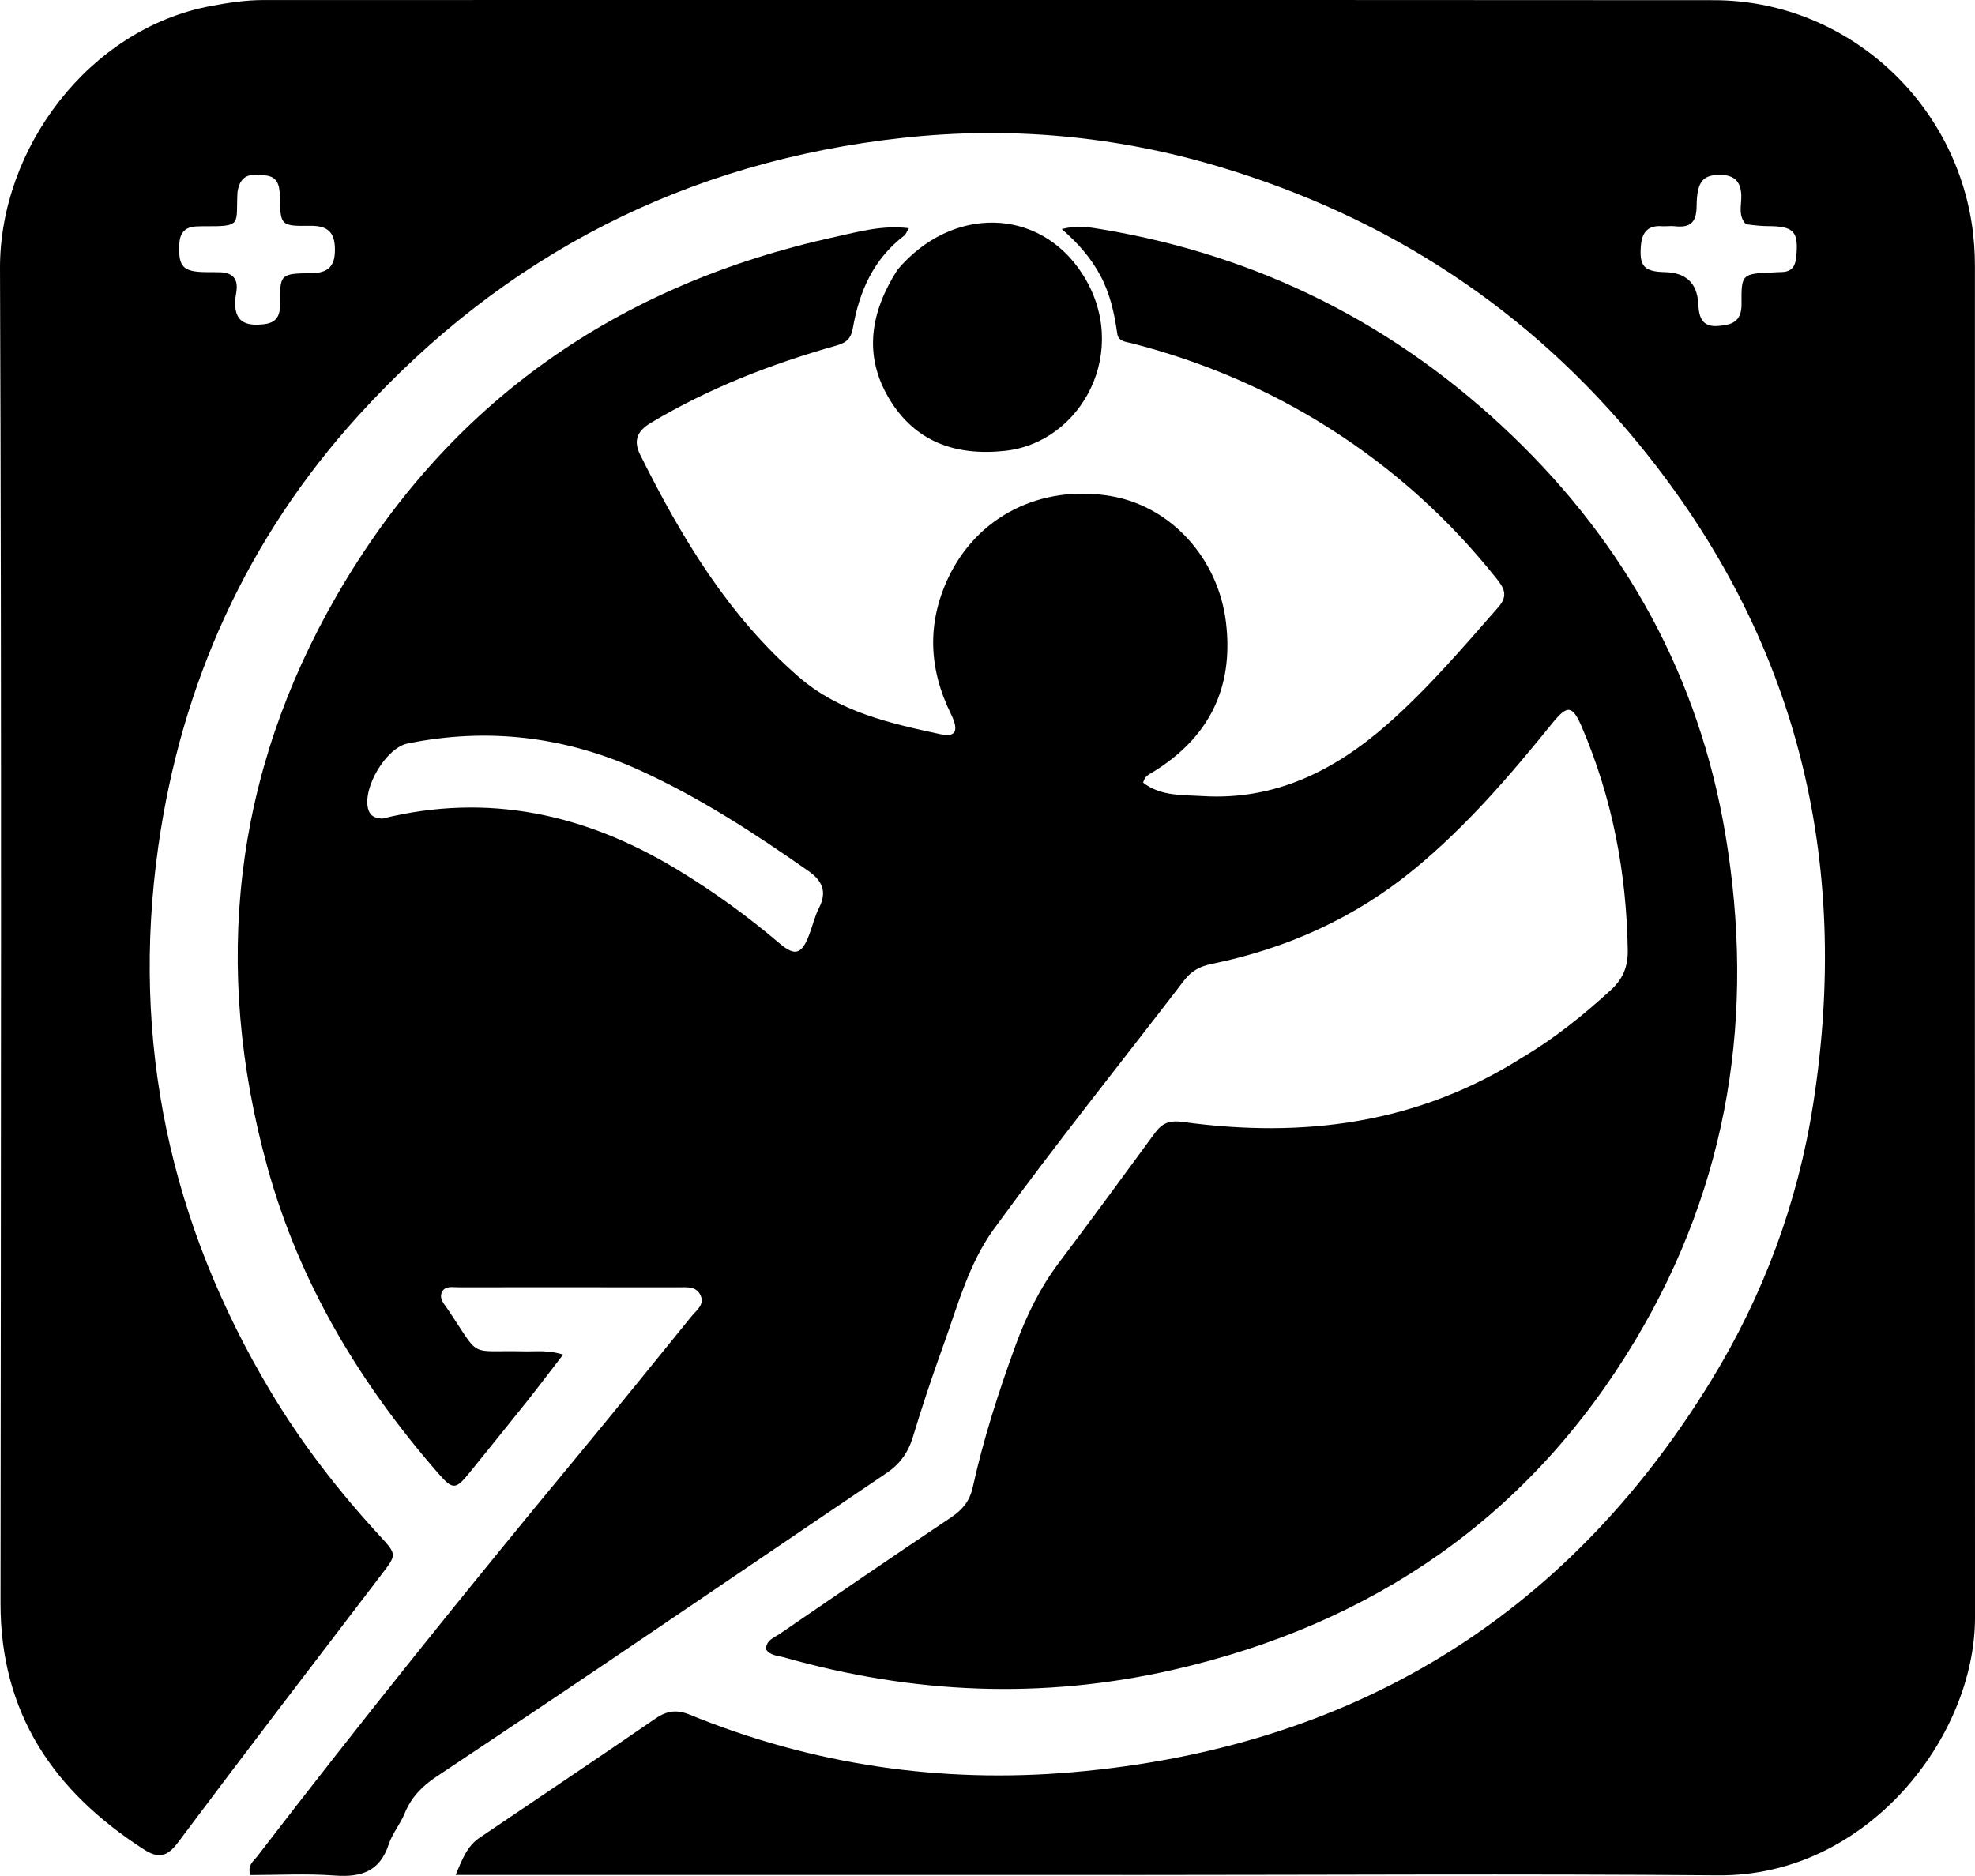 <?xml version="1.0" encoding="UTF-8"?>
<svg id="Layer_1" xmlns="http://www.w3.org/2000/svg" viewBox="0 0 529.47 502.96">
  <path d="M300.75,502.72c-59.63,0-118.78,0-178.58,0,1.75-4.28,3.11-7.74,6.36-9.95,15.75-10.67,31.57-21.24,47.24-32.02,3.06-2.1,5.71-2.41,9.11-1.02,32.95,13.48,67.46,18.49,102.64,15.44,74.26-6.44,131.97-40.95,171.19-104.96,14.03-22.9,23.27-47.78,27.39-74.26,10.2-65.46-4.23-124.68-46.38-176.43-29.77-36.56-67.6-61.24-112.62-74.75-27.75-8.33-56.21-10.96-85.06-7.81-58.04,6.34-106.79,31.32-145.96,74.46-29.81,32.83-47.46,71.82-53.65,115.58-7.38,52.17,3.12,101.03,30.21,146.26,8.28,13.83,18.12,26.53,29.03,38.38,4.79,5.2,4.75,5.1.52,10.63-18.21,23.85-36.47,47.67-54.44,71.69-2.94,3.93-5.25,4.44-9.22,1.88C14.47,480.36.11,459.43.14,429.82.24,310.56.46,191.31,0,72.05-.12,39.81,23.83,7.7,56.56,1.6,61.22.73,65.91.01,70.69.01c129.59.01,259.18-.05,388.77.04,34.39.02,63.75,25.68,69.11,59.72.62,3.91.88,7.79.88,11.73,0,120.73-.03,241.47.02,362.2.01,32.12-29.01,69.45-68.79,69.12-53.14-.44-106.29-.1-159.93-.09M468.04,60.09c-2.22-2.36-1.08-5.3-1.23-7.96-.21-3.75-2.15-5.22-5.66-5.24-4.55-.03-6.26,1.69-6.31,8.39-.04,4.48-1.79,5.83-5.85,5.37-1.13-.13-2.29.08-3.43,0-3.74-.29-5.34,1.61-5.65,5.14-.48,5.53.82,7.05,6.37,7.17q8.5.18,8.99,8.34c0,.16.03.33.04.49.18,3.25,1.01,5.89,5.1,5.62,3.76-.25,6.52-1.04,6.47-5.93-.09-8.08.17-8.08,8.33-8.43.82-.04,1.63-.1,2.45-.11,2.65-.05,3.65-1.53,3.89-4.04.66-6.74-.59-8.22-7.27-8.27-1.8-.01-3.59-.13-6.24-.52M63.67,51.48c-.51,8.69,1.56,9.3-9.14,9.17-.65,0-1.31.02-1.96.06-2.93.17-4.33,1.63-4.49,4.67-.32,6.08.91,7.51,7.05,7.58,1.31.01,2.62,0,3.92.04,3.24.12,4.81,1.69,4.34,5.04-.16,1.13-.38,2.27-.36,3.4.07,4.01,1.93,5.75,6.16,5.61,4-.13,5.95-1.18,5.89-5.64-.09-7.86.14-8.08,8.29-8.16,4.66-.04,6.47-1.89,6.42-6.45-.04-4.62-2.04-6.32-6.62-6.26-7.93.11-8.03-.08-8.15-7.94-.05-2.97-.65-5.3-4.02-5.59-3.07-.26-6.49-.87-7.34,4.47Z"/>
  <path d="M408.52,283.3c8.64-5.19,16.13-11.28,23.29-17.82,3.25-2.96,4.64-6.24,4.57-10.75-.33-20.73-4.13-40.7-12.3-59.78-2.53-5.91-3.9-6.02-7.9-1.07-11.36,14.03-23.08,27.71-37.11,39.22-15.93,13.08-34.15,21.24-54.23,25.35-3.09.63-5.4,1.83-7.33,4.34-17.06,22.24-34.62,44.12-51.1,66.78-6.7,9.22-9.73,20.71-13.63,31.49-2.9,8.01-5.59,16.1-8.06,24.26-1.26,4.15-3.46,7.22-7.04,9.63-24.46,16.51-48.85,33.15-73.3,49.67-15.76,10.65-31.57,21.22-47.41,31.76-3.78,2.51-6.75,5.54-8.49,9.84-1.16,2.87-3.31,5.37-4.27,8.29-2.37,7.23-7.31,8.88-14.35,8.37-7.61-.56-15.3-.13-22.77-.13-.79-2.7.84-3.68,1.78-4.9,27.69-36.01,56.12-71.42,85.09-106.41,10.56-12.75,20.99-25.62,31.41-38.49,1.35-1.67,3.78-3.25,2.29-5.93-1.23-2.23-3.65-1.87-5.76-1.87-19.68-.02-39.37-.03-59.05-.01-1.59,0-3.59-.46-4.4,1.36-.76,1.68.61,3.11,1.52,4.44,9.15,13.58,5.2,11.03,20.53,11.38,3.19.07,6.46-.4,10.46.88-3.5,4.53-6.59,8.64-9.79,12.67-5,6.29-10.08,12.51-15.12,18.77-3.85,4.79-4.6,4.93-8.5.46-21.08-24.16-37.29-51.1-45.87-82.19-14.79-53.61-9.17-105.17,18.64-153.31,29.92-51.8,75.28-83.34,133.65-96.1,6.24-1.37,12.58-3.2,19.7-2.32-.62,1-.82,1.65-1.26,1.99-8.2,6.24-12.04,14.91-13.75,24.72-.47,2.72-1.56,3.95-4.47,4.77-17.41,4.9-34.17,11.42-49.77,20.75-3.72,2.23-4.62,4.85-2.8,8.51,11.03,22.14,23.65,43.24,42.59,59.64,10.75,9.31,24.41,12.4,37.91,15.29,4.1.88,5.04-.9,2.83-5.38-5.95-12.09-6.51-24.26-.76-36.49,7.81-16.6,24.88-25.12,43.57-21.98,16.16,2.72,28.84,16.7,30.91,33.87,2.13,17.68-4.61,30.94-19.65,40.18-.97.6-2.11.96-2.56,2.79,4.68,3.68,10.59,3.28,16.02,3.61,19.36,1.17,35.38-6.86,49.49-19.29,10.86-9.56,20.23-20.55,29.75-31.41,2.75-3.14,1.38-5.23-.56-7.67-12.67-15.93-27.57-29.36-44.77-40.27-16.48-10.46-34.2-17.96-53.08-22.8-1.5-.38-3.49-.44-3.79-2.55-.76-5.38-1.89-10.61-4.47-15.48-2.47-4.66-5.84-8.6-10.41-12.58,4.22-1.05,7.51-.47,10.75.08,42.32,7.08,79.03,25.63,109.9,55.23,30.58,29.32,50.18,64.86,57.25,106.92,8.07,47.98,1.05,93.49-23.96,135.43-28.29,47.44-70.29,76.34-123.98,88.63-35.12,8.04-69.88,6.5-104.39-3.31-1.65-.47-3.63-.43-4.85-2.13-.02-2.49,2.14-3.13,3.66-4.17,15.29-10.47,30.57-20.95,45.97-31.25,3.06-2.05,4.98-4.4,5.78-8.02,2.87-12.98,6.93-25.61,11.48-38.08,2.88-7.87,6.52-15.37,11.61-22.14,8.68-11.52,17.22-23.16,25.74-34.8,1.93-2.63,3.9-3.47,7.44-2.98,32.27,4.42,63.08.6,91.45-17.52M102.53,219.48c28.35-7.03,54.45-1.22,79.04,13.67,9.7,5.87,18.81,12.47,27.44,19.81,4.11,3.49,5.89,2.89,7.86-2.17.95-2.44,1.52-5.05,2.7-7.36,2.23-4.38.88-7.3-2.93-9.96-14.38-10.07-29.06-19.63-45.08-26.92-19.97-9.08-40.76-11.59-62.31-7.2-5.69,1.16-12.02,11.7-10.58,17.46.39,1.55,1.36,2.6,3.86,2.67Z"/>
  <path d="M240.62,72.3c14.51-17.15,37.97-16.85,49.55,1.15,13.14,20.43-.1,45.21-20.75,47.43-13.29,1.43-24.16-2.44-31.08-14.04-6.92-11.59-4.98-23.21,2.28-34.54Z"/>
</svg>